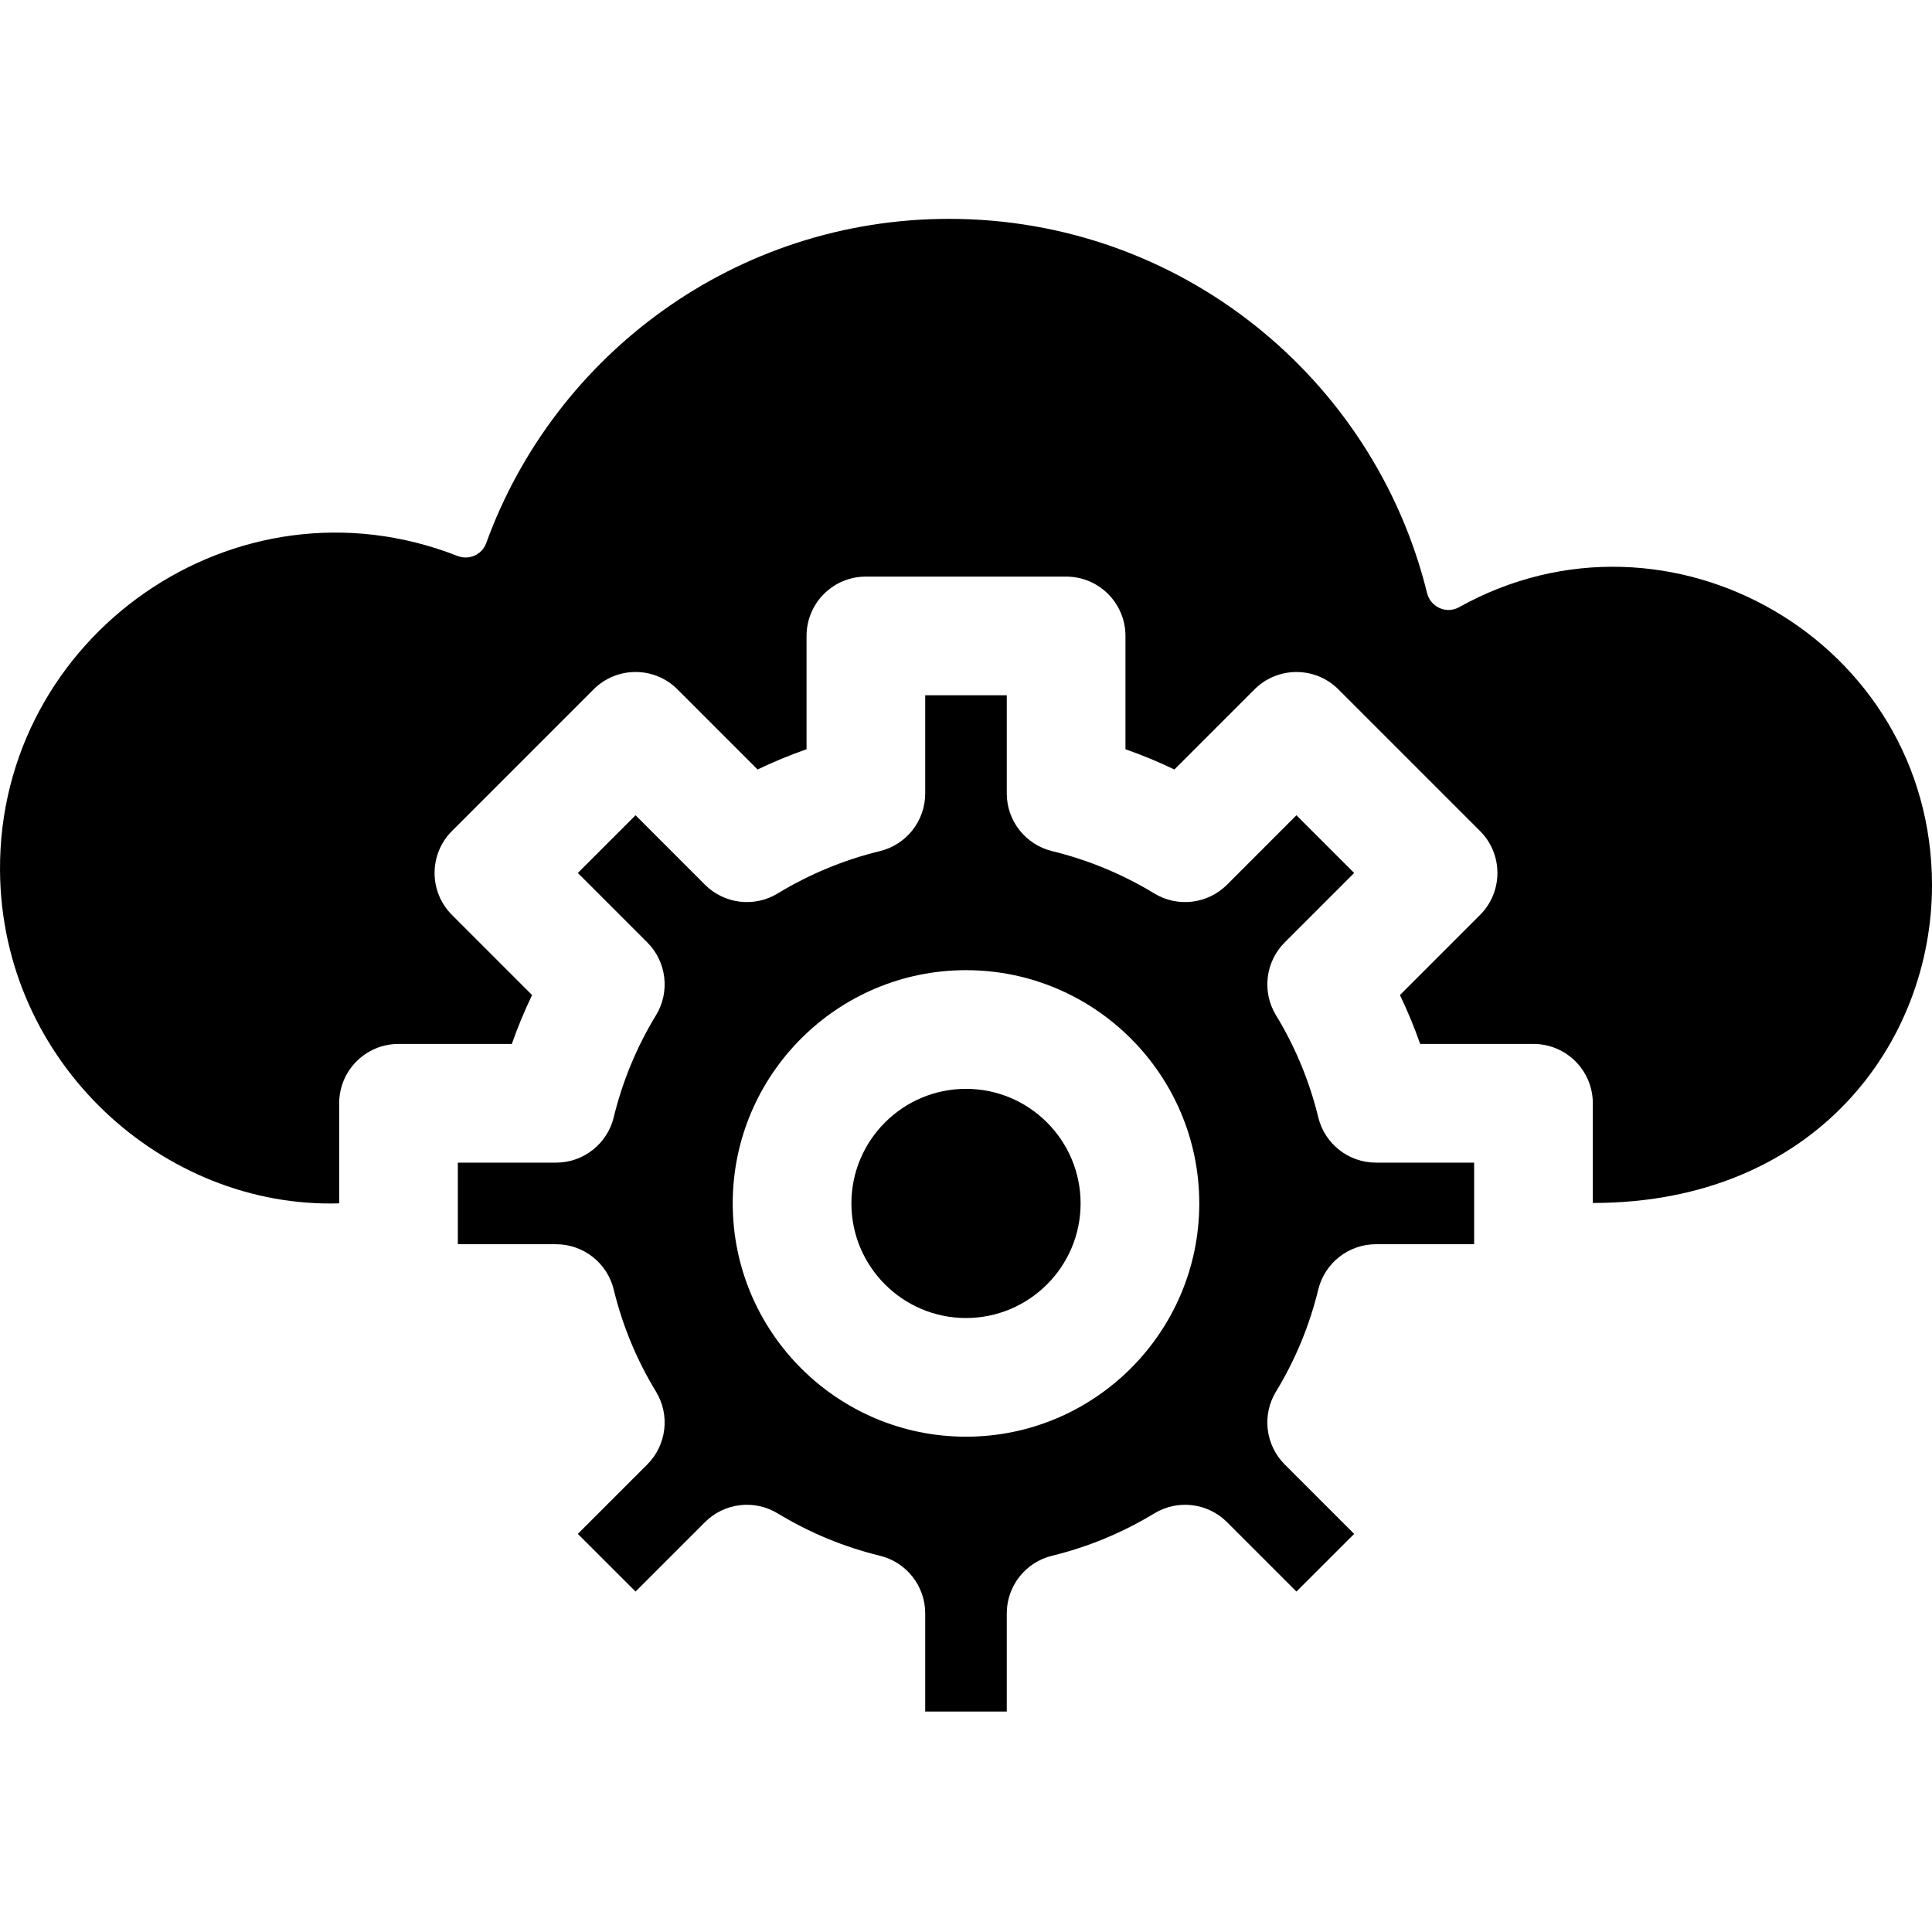 <svg height="512pt" viewBox="0 -58 512 512" width="512pt" xmlns="http://www.w3.org/2000/svg"><path d="m386.664 102.918c-3.363 1.879-7.559-.023-8.48-3.766-14.02-56.93-65.414-99.152-126.672-99.152-56.418 0-104.469 35.812-122.668 85.949-1.113 3.066-4.559 4.574-7.598 3.387-58.84-23.078-121.668 21.309-121.242 83.367.348 50.926 43.285 89.582 89.883 88.203v-26.523c0-8.684 7.039-15.727 15.727-15.727h30.023c1.551-4.414 3.344-8.742 5.367-12.957l-21.227-21.23c-6.145-6.141-6.145-16.102 0-22.246l37.531-37.531c6.141-6.141 16.094-6.141 22.234 0l21.23 21.23c4.223-2.023 8.543-3.816 12.969-5.367v-30.027c0-8.684 7.039-15.723 15.723-15.723h53.07c8.684 0 15.723 7.039 15.723 15.723v30.027c4.426 1.551 8.746 3.344 12.969 5.367l21.23-21.23c6.145-6.133 16.094-6.133 22.234 0l37.531 37.531c6.145 6.145 6.145 16.105 0 22.246l-21.227 21.23c2.023 4.215 3.816 8.543 5.367 12.957h30.023c8.688 0 15.727 7.043 15.727 15.727v26.418c59.082 0 89.887-42.625 89.887-84.203 0-64.543-69.578-104.789-125.336-73.68zm0 0"/><path d="m349.355 238.105c-2.324-9.562-6.09-18.66-11.207-27.059-3.773-6.195-2.809-14.176 2.316-19.301l18.402-18.398-15.297-15.297-18.398 18.41c-5.129 5.125-13.094 6.082-19.289 2.305-8.398-5.105-17.508-8.879-27.059-11.207-7.047-1.719-12.016-8.027-12.016-15.273v-26.031h-21.617v26.031c0 7.246-4.969 13.555-12.016 15.273-9.551 2.328-18.66 6.102-27.059 11.207-6.184 3.777-14.16 2.82-19.289-2.305l-18.398-18.41-15.297 15.297 18.402 18.398c5.125 5.125 6.09 13.105 2.316 19.301-5.117 8.398-8.883 17.496-11.207 27.059-1.719 7.043-8.031 12.004-15.285 12.004h-26.023v21.625h26.023c7.254 0 13.566 4.961 15.285 12.004 2.324 9.562 6.09 18.664 11.207 27.059 3.773 6.195 2.809 14.164-2.316 19.301l-18.402 18.398 15.297 15.285 18.398-18.398c5.129-5.125 13.105-6.078 19.289-2.305 8.41 5.105 17.508 8.879 27.059 11.207 7.047 1.707 12.016 8.02 12.016 15.273v26.02h21.617v-26.02c0-7.254 4.969-13.566 12.016-15.273 9.551-2.328 18.648-6.102 27.059-11.207 6.184-3.773 14.16-2.82 19.289 2.305l18.398 18.398 15.297-15.285-18.402-18.398c-5.125-5.137-6.09-13.105-2.316-19.301 5.117-8.395 8.883-17.496 11.207-27.059 1.723-7.043 8.031-12.004 15.285-12.004h26.023c0-7.828 0-13.801 0-21.625h-26.023c-7.254 0-13.562-4.961-15.285-12.004zm-93.355 84.633c-34.094 0-61.82-27.73-61.82-61.82 0-34.082 27.727-61.812 61.82-61.812s61.82 27.73 61.82 61.812c0 34.09-27.727 61.82-61.82 61.82zm0 0"/><path d="m256 230.555c-16.742 0-30.371 13.621-30.371 30.363 0 16.75 13.629 30.371 30.371 30.371s30.371-13.621 30.371-30.371c0-16.742-13.629-30.363-30.371-30.363zm0 0"/></svg>